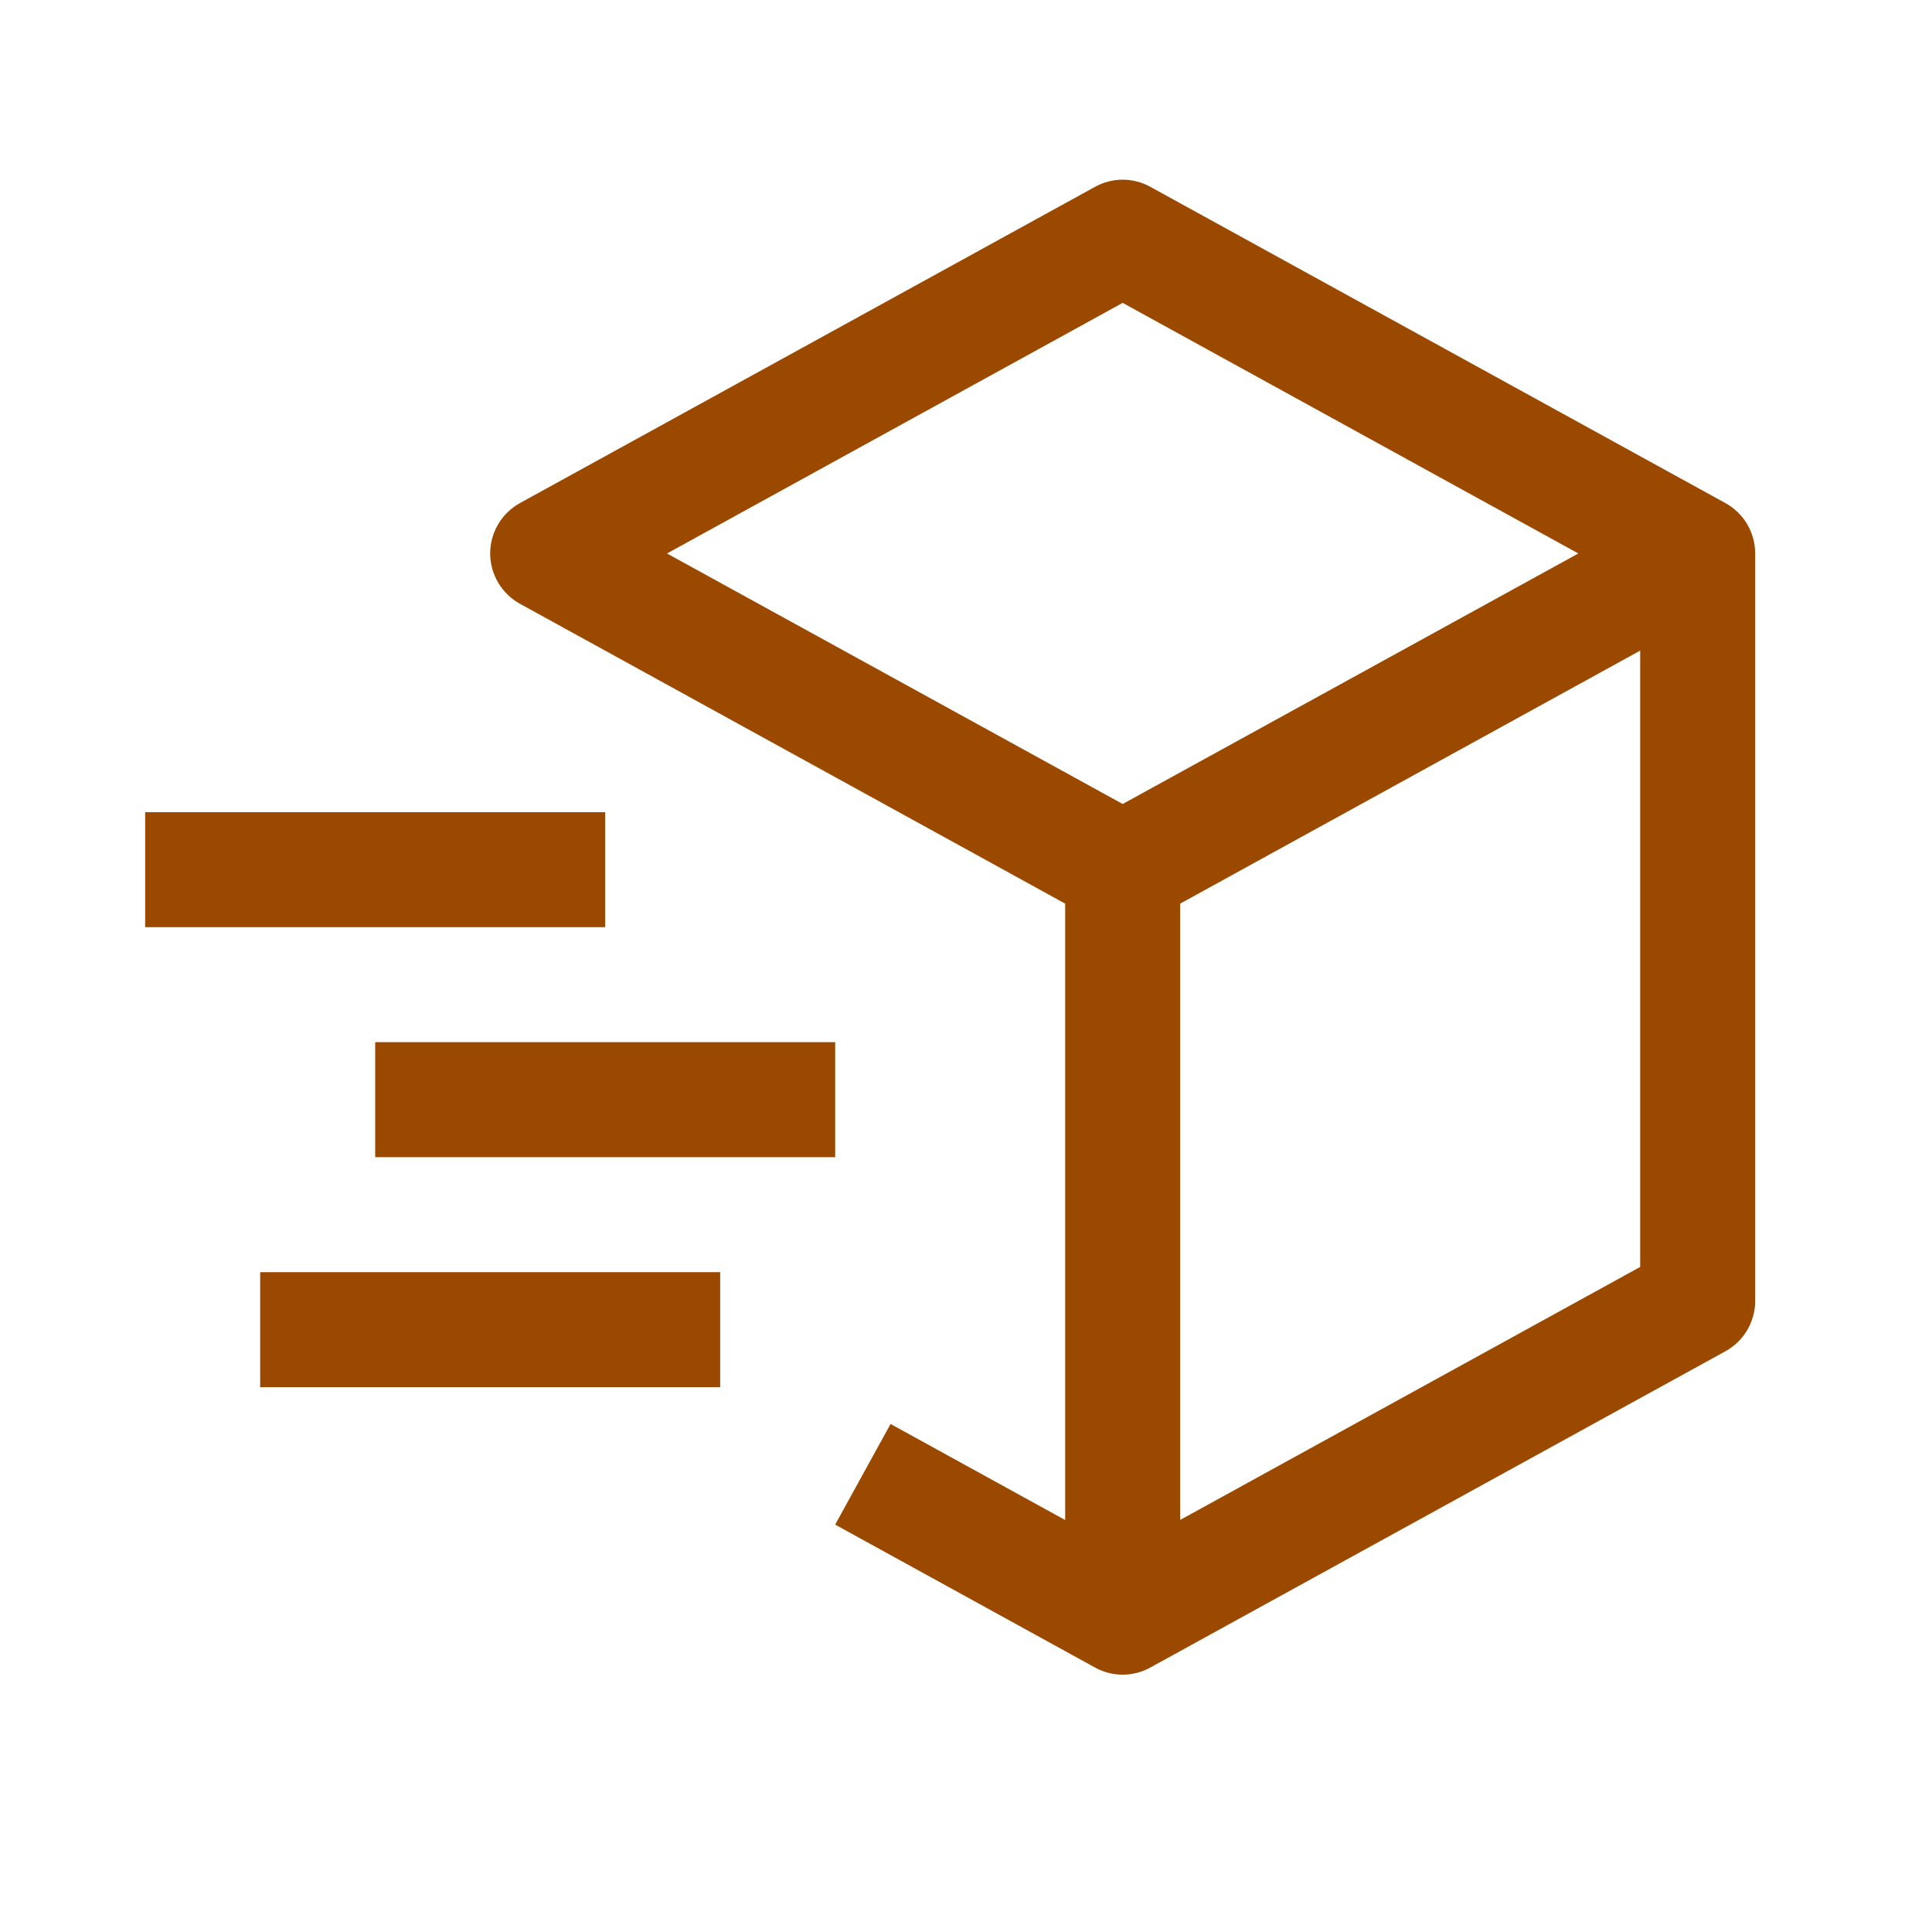 <svg width="21" height="21" viewBox="0 0 21 21" fill="none" xmlns="http://www.w3.org/2000/svg">
<path d="M18.754 5.468L12.504 2.031C12.412 1.98 12.308 1.953 12.203 1.953C12.098 1.953 11.994 1.98 11.902 2.031L5.652 5.468C5.554 5.522 5.472 5.601 5.415 5.698C5.358 5.794 5.328 5.904 5.328 6.016C5.328 6.127 5.358 6.237 5.415 6.333C5.472 6.43 5.554 6.509 5.652 6.563L11.578 9.822V16.522L9.68 15.478L9.078 16.572L11.902 18.125C11.994 18.176 12.098 18.203 12.203 18.203C12.308 18.203 12.412 18.176 12.504 18.125L18.754 14.688C18.852 14.634 18.934 14.555 18.991 14.459C19.048 14.362 19.078 14.252 19.078 14.14V6.016C19.078 5.904 19.048 5.794 18.991 5.697C18.934 5.601 18.852 5.522 18.754 5.468ZM12.203 3.292L17.156 6.016L12.203 8.739L7.25 6.016L12.203 3.292ZM17.828 13.771L12.828 16.521V9.822L17.828 7.072V13.771Z" fill="#9C4900"/>
<path d="M6.578 10.078H1.578V8.828H6.578V10.078ZM7.828 15.078H2.828V13.828H7.828V15.078ZM9.078 12.578H4.078V11.328H9.078V12.578Z" fill="#9C4900"/>
</svg>
